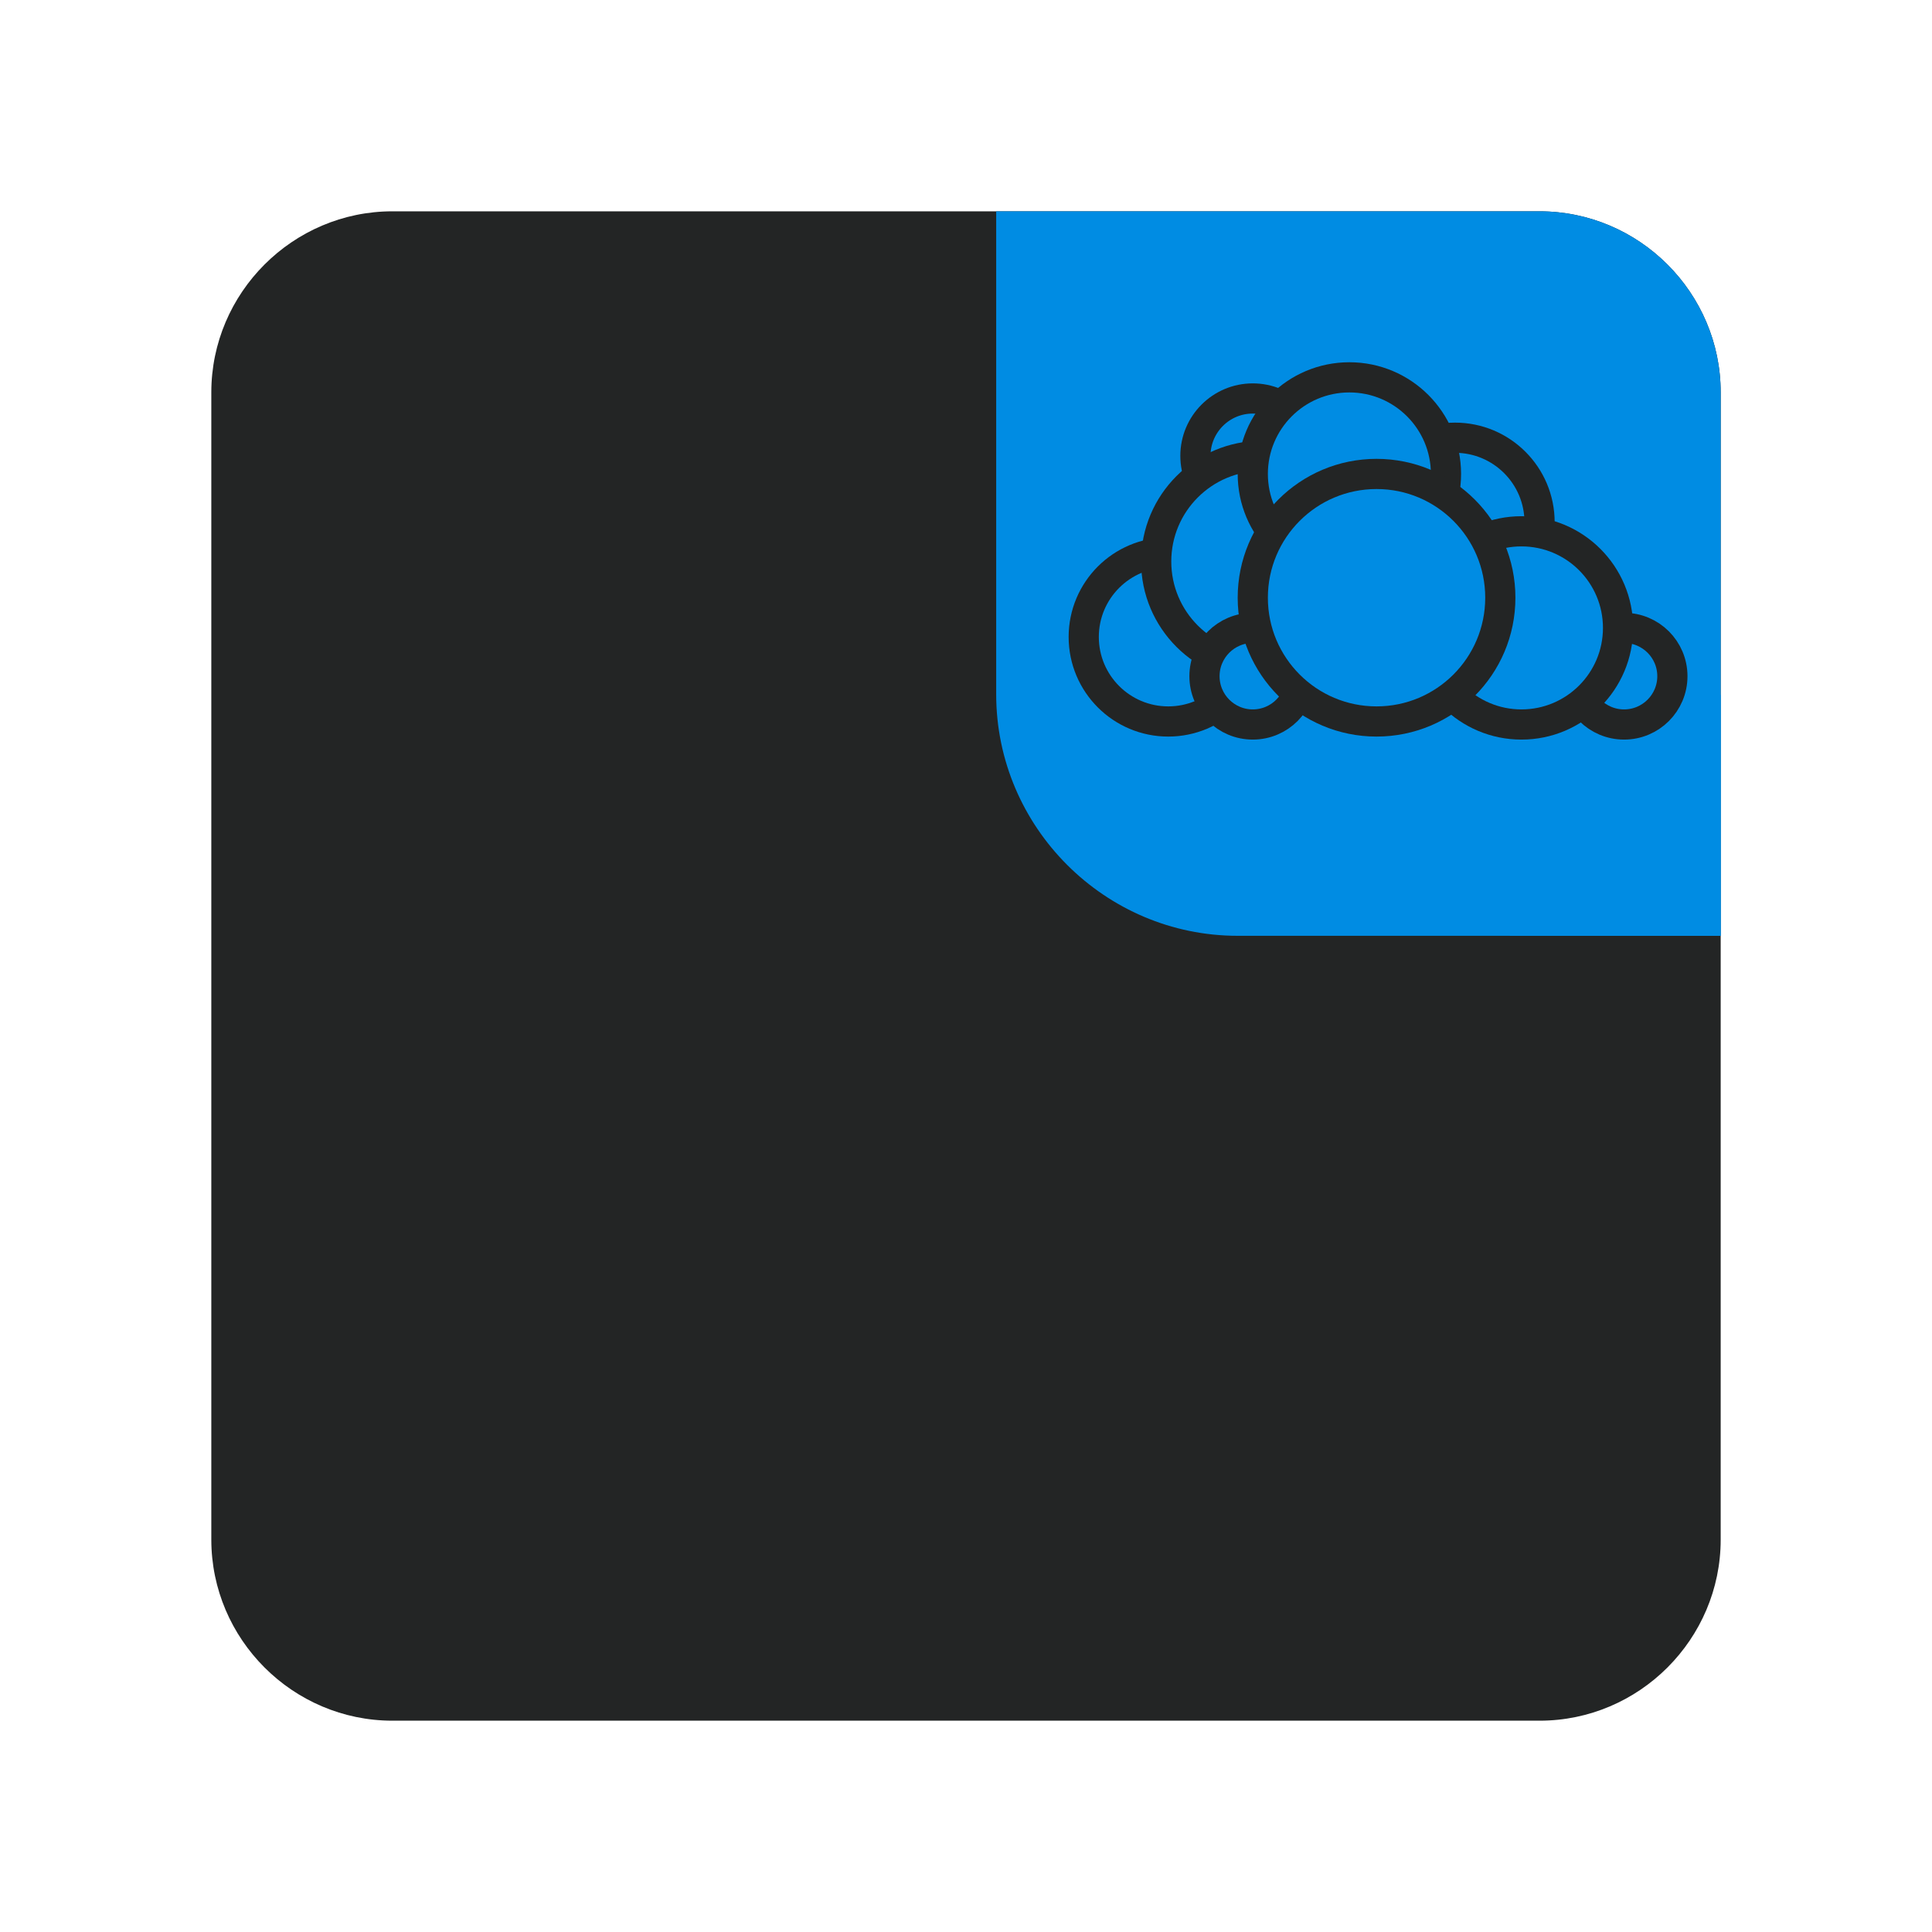 <?xml version="1.0" encoding="utf-8"?>
<!-- Generator: Adobe Illustrator 25.2.0, SVG Export Plug-In . SVG Version: 6.00 Build 0)  -->
<svg version="1.1" id="Layer_1" xmlns="http://www.w3.org/2000/svg" xmlns:xlink="http://www.w3.org/1999/xlink" x="0px" y="0px"
	 viewBox="0 0 64 64" style="enable-background:new 0 0 64 64;" xml:space="preserve">
<style type="text/css">
	.st0{fill:#232525;}
	.st1{clip-path:url(#SVGID_2_);}
	.st2{fill:#008CE3;}
	.st3{fill:#008CE3;stroke:#232525;stroke-miterlimit:10;}
</style>
<g>
	<path class="st0" d="M13,7h38c3.3,0,6,2.7,6,6v38c0,3.3-2.7,6-6,6H13c-3.3,0-6-2.7-6-6V13C7,9.7,9.7,7,13,7z"/>
	<g>
		<defs>
			<path id="SVGID_1_" d="M33,7h18c3.3,0,6,2.7,6,6v18H41c-4.4,0-8-3.6-8-8V7z"/>
		</defs>
		<clipPath id="SVGID_2_">
			<use xlink:href="#SVGID_1_"  style="overflow:visible;"/>
		</clipPath>
		<g class="st1">
			<path class="st2" d="M33,7h18c3.3,0,6,2.7,6,6v18H41c-4.4,0-8-3.6-8-8V7z"/>
			<g>
				<circle class="st2" cx="57.5" cy="30.5" r="7.5"/>
			</g>
			<g>
				<circle class="st3" cx="48.2" cy="17.3" r="2.8"/>
				<circle class="st3" cx="53.8" cy="22.4" r="1.6"/>
				<circle class="st3" cx="50.4" cy="20.8" r="3.2"/>
				<circle class="st3" cx="38.7" cy="21.1" r="2.8"/>
				<circle class="st3" cx="41.5" cy="15.1" r="1.9"/>
				<circle class="st3" cx="41.8" cy="18.6" r="3.5"/>
				<circle class="st3" cx="41.5" cy="22.4" r="1.6"/>
				<circle class="st3" cx="44.7" cy="15.7" r="3.2"/>
				<circle class="st3" cx="45.6" cy="19.8" r="4.1"/>
			</g>
		</g>
	</g>
</g>
</svg>
